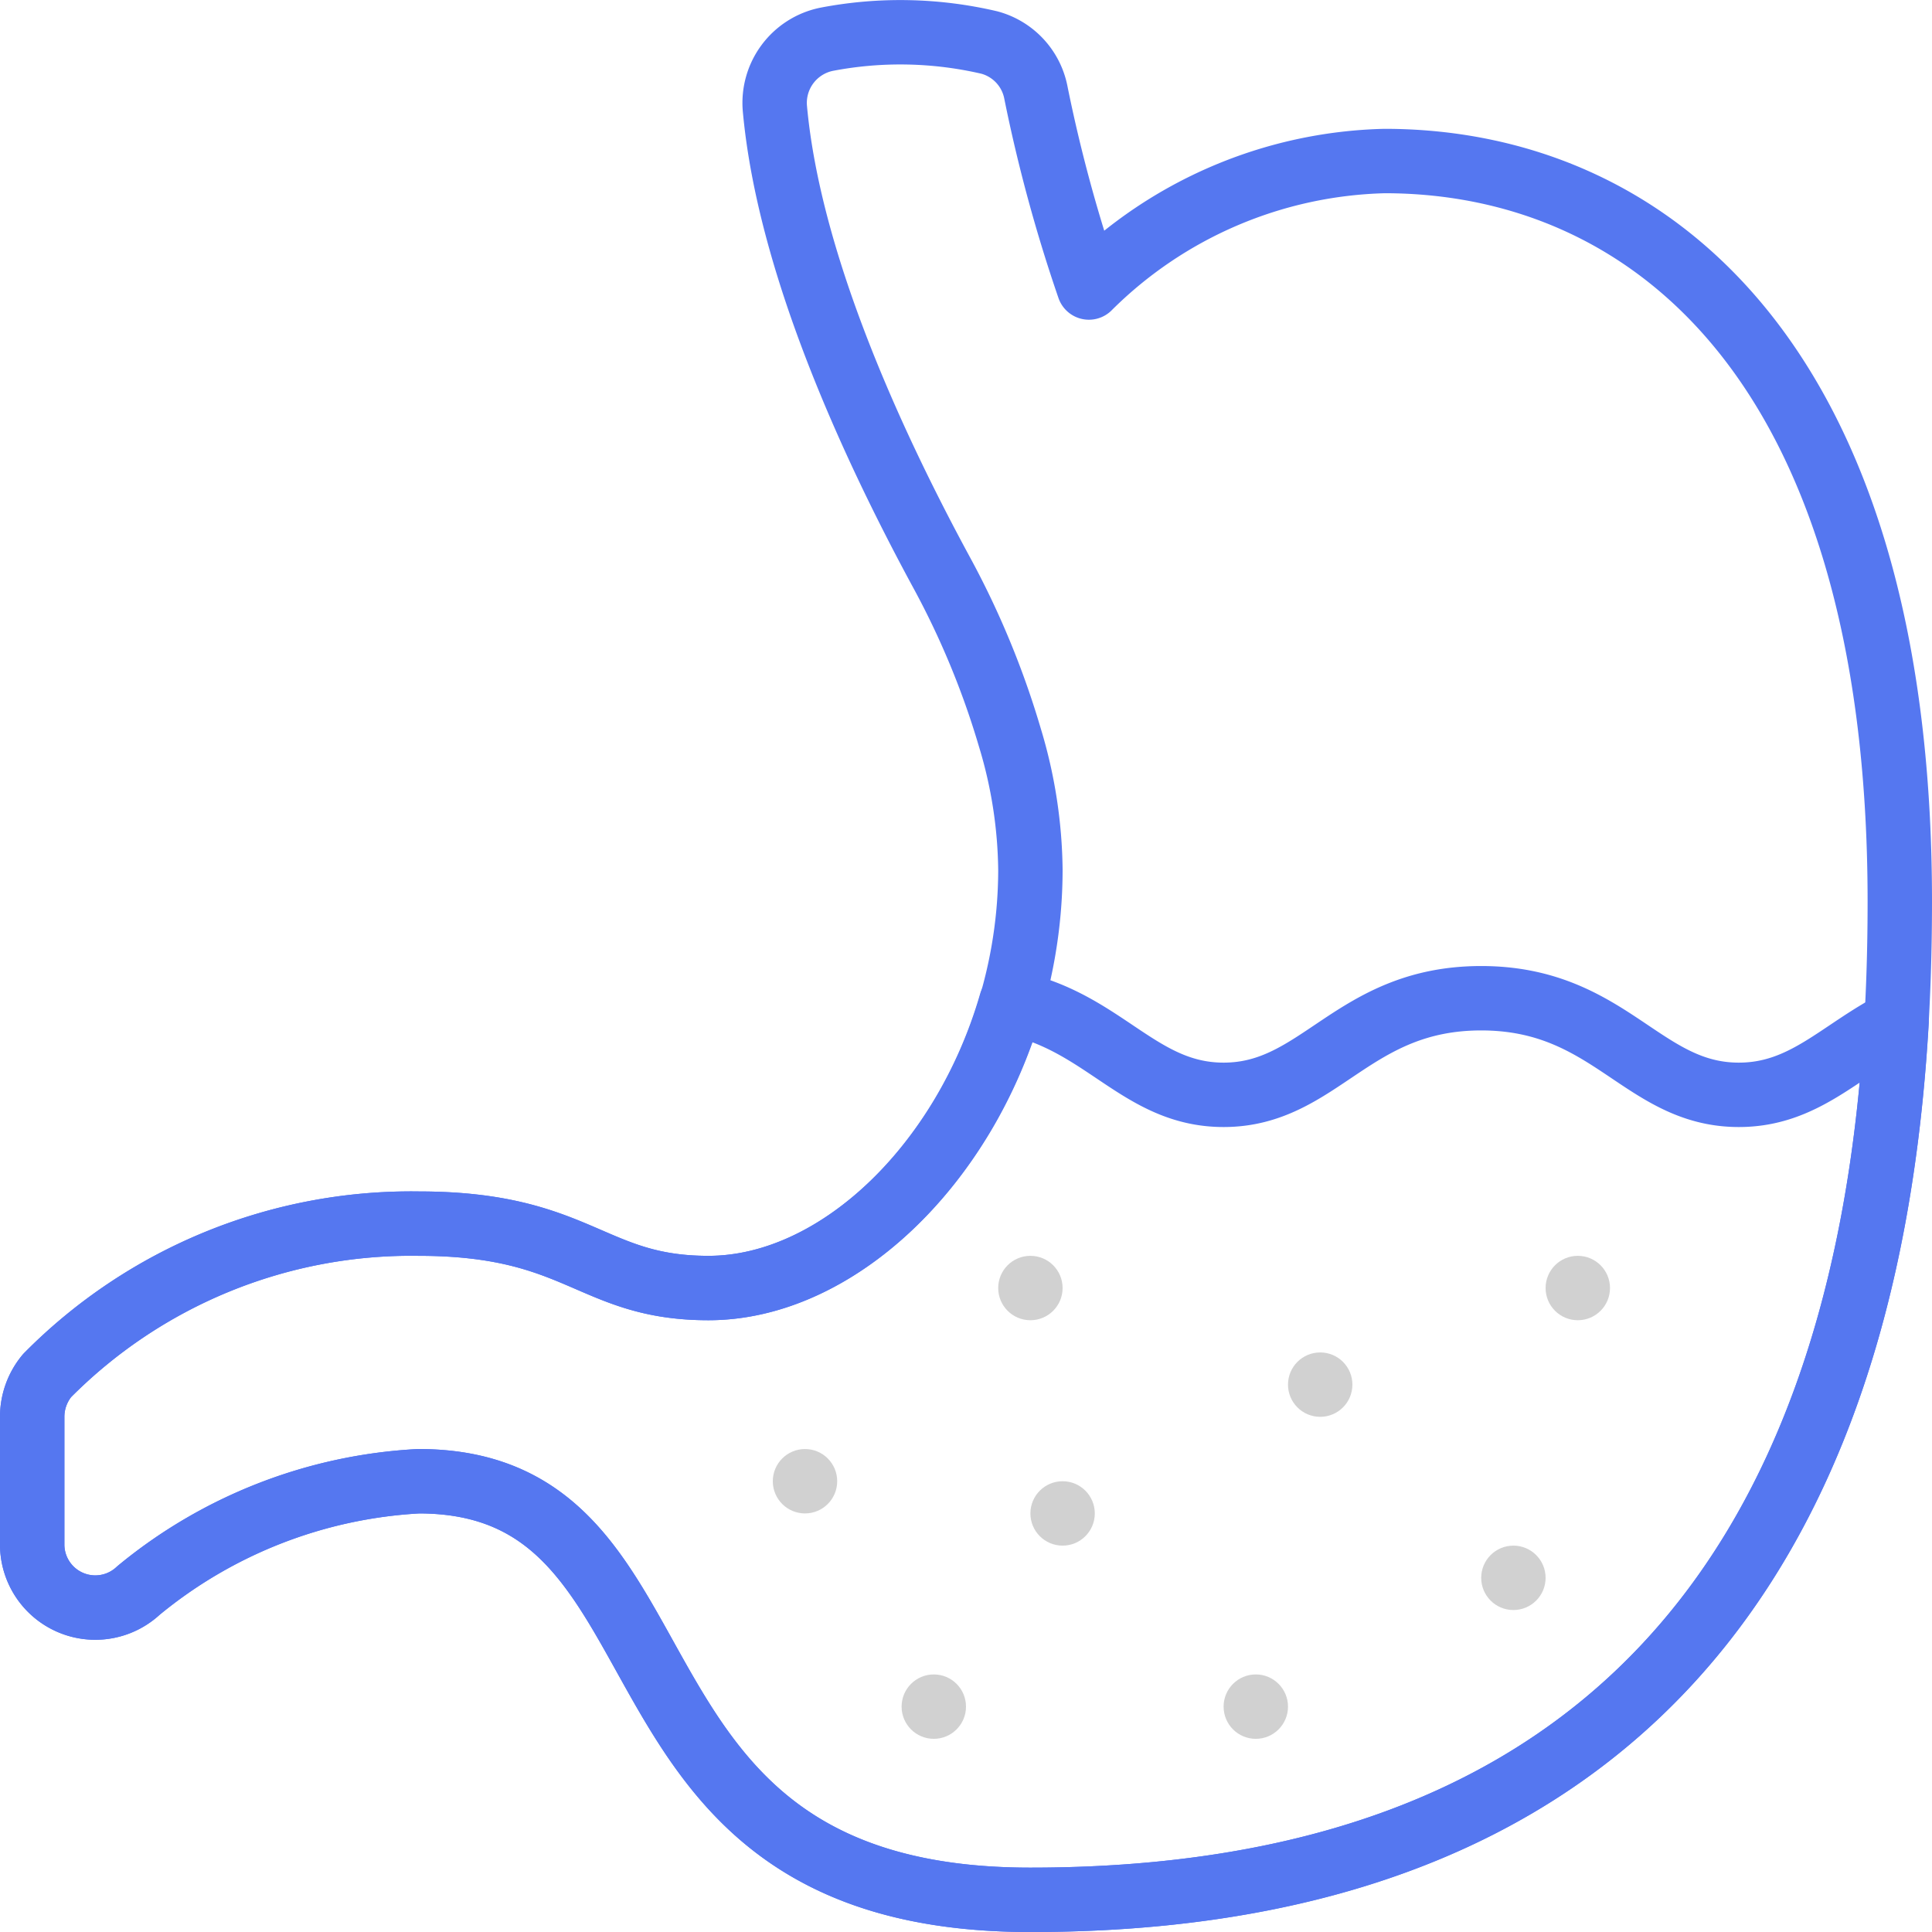 <svg xmlns="http://www.w3.org/2000/svg" width="60" height="60.001" viewBox="0 0 60 60.001"><defs><style>.a{fill:none;stroke:#5577F0;stroke-linecap:round;stroke-linejoin:round;stroke-width:2px;}.b{fill:#d1d1d1;}</style></defs><g transform="translate(0 0.001)"><path class="a" d="M13,38c5,0,5.353,2,9,2,5,0,10-6,10-13a14.607,14.607,0,0,0-.632-4.077,26.3,26.3,0,0,0-2.16-5.208c-2.238-4.137-4.715-9.637-5.143-14.343a2.016,2.016,0,0,1,1.6-2.152,12.144,12.144,0,0,1,5.062.1,2,2,0,0,1,1.437,1.52,47.474,47.474,0,0,0,1.653,6.088A13.473,13.473,0,0,1,43,5c8,0,16,6,16,23,0,12-2.917,31-27,31C18,59,22,46,13,46a14.914,14.914,0,0,0-8.7,3.394A1.96,1.96,0,0,1,1,48V44a2,2,0,0,1,.464-1.282A15.906,15.906,0,0,1,13,38Z"/><path class="a" d="M22,40c-3.647,0-4-2-9-2A15.906,15.906,0,0,0,1.464,42.718,2,2,0,0,0,1,44v4a1.96,1.96,0,0,0,3.3,1.394A14.914,14.914,0,0,1,13,46c9,0,5,13,19,13,21.7,0,26.215-15.429,26.9-27.261C57.147,32.628,56.03,34,54,34c-3,0-4-3-8-3s-5,3-8,3c-2.615,0-3.712-2.278-6.6-2.863C29.937,36.206,25.973,40,22,40Z"/><circle class="b" cx="1" cy="1" r="1" transform="translate(31 39)"/><circle class="b" cx="1" cy="1" r="1" transform="translate(48 39)"/><circle class="b" cx="1" cy="1" r="1" transform="translate(40 42)"/><circle class="b" cx="1" cy="1" r="1" transform="translate(46 48)"/><circle class="b" cx="1" cy="1" r="1" transform="translate(32 46)"/><circle class="b" cx="1" cy="1" r="1" transform="translate(38 52)"/><circle class="b" cx="1" cy="1" r="1" transform="translate(24 45)"/><circle class="b" cx="1" cy="1" r="1" transform="translate(28 52)"/></g></svg>